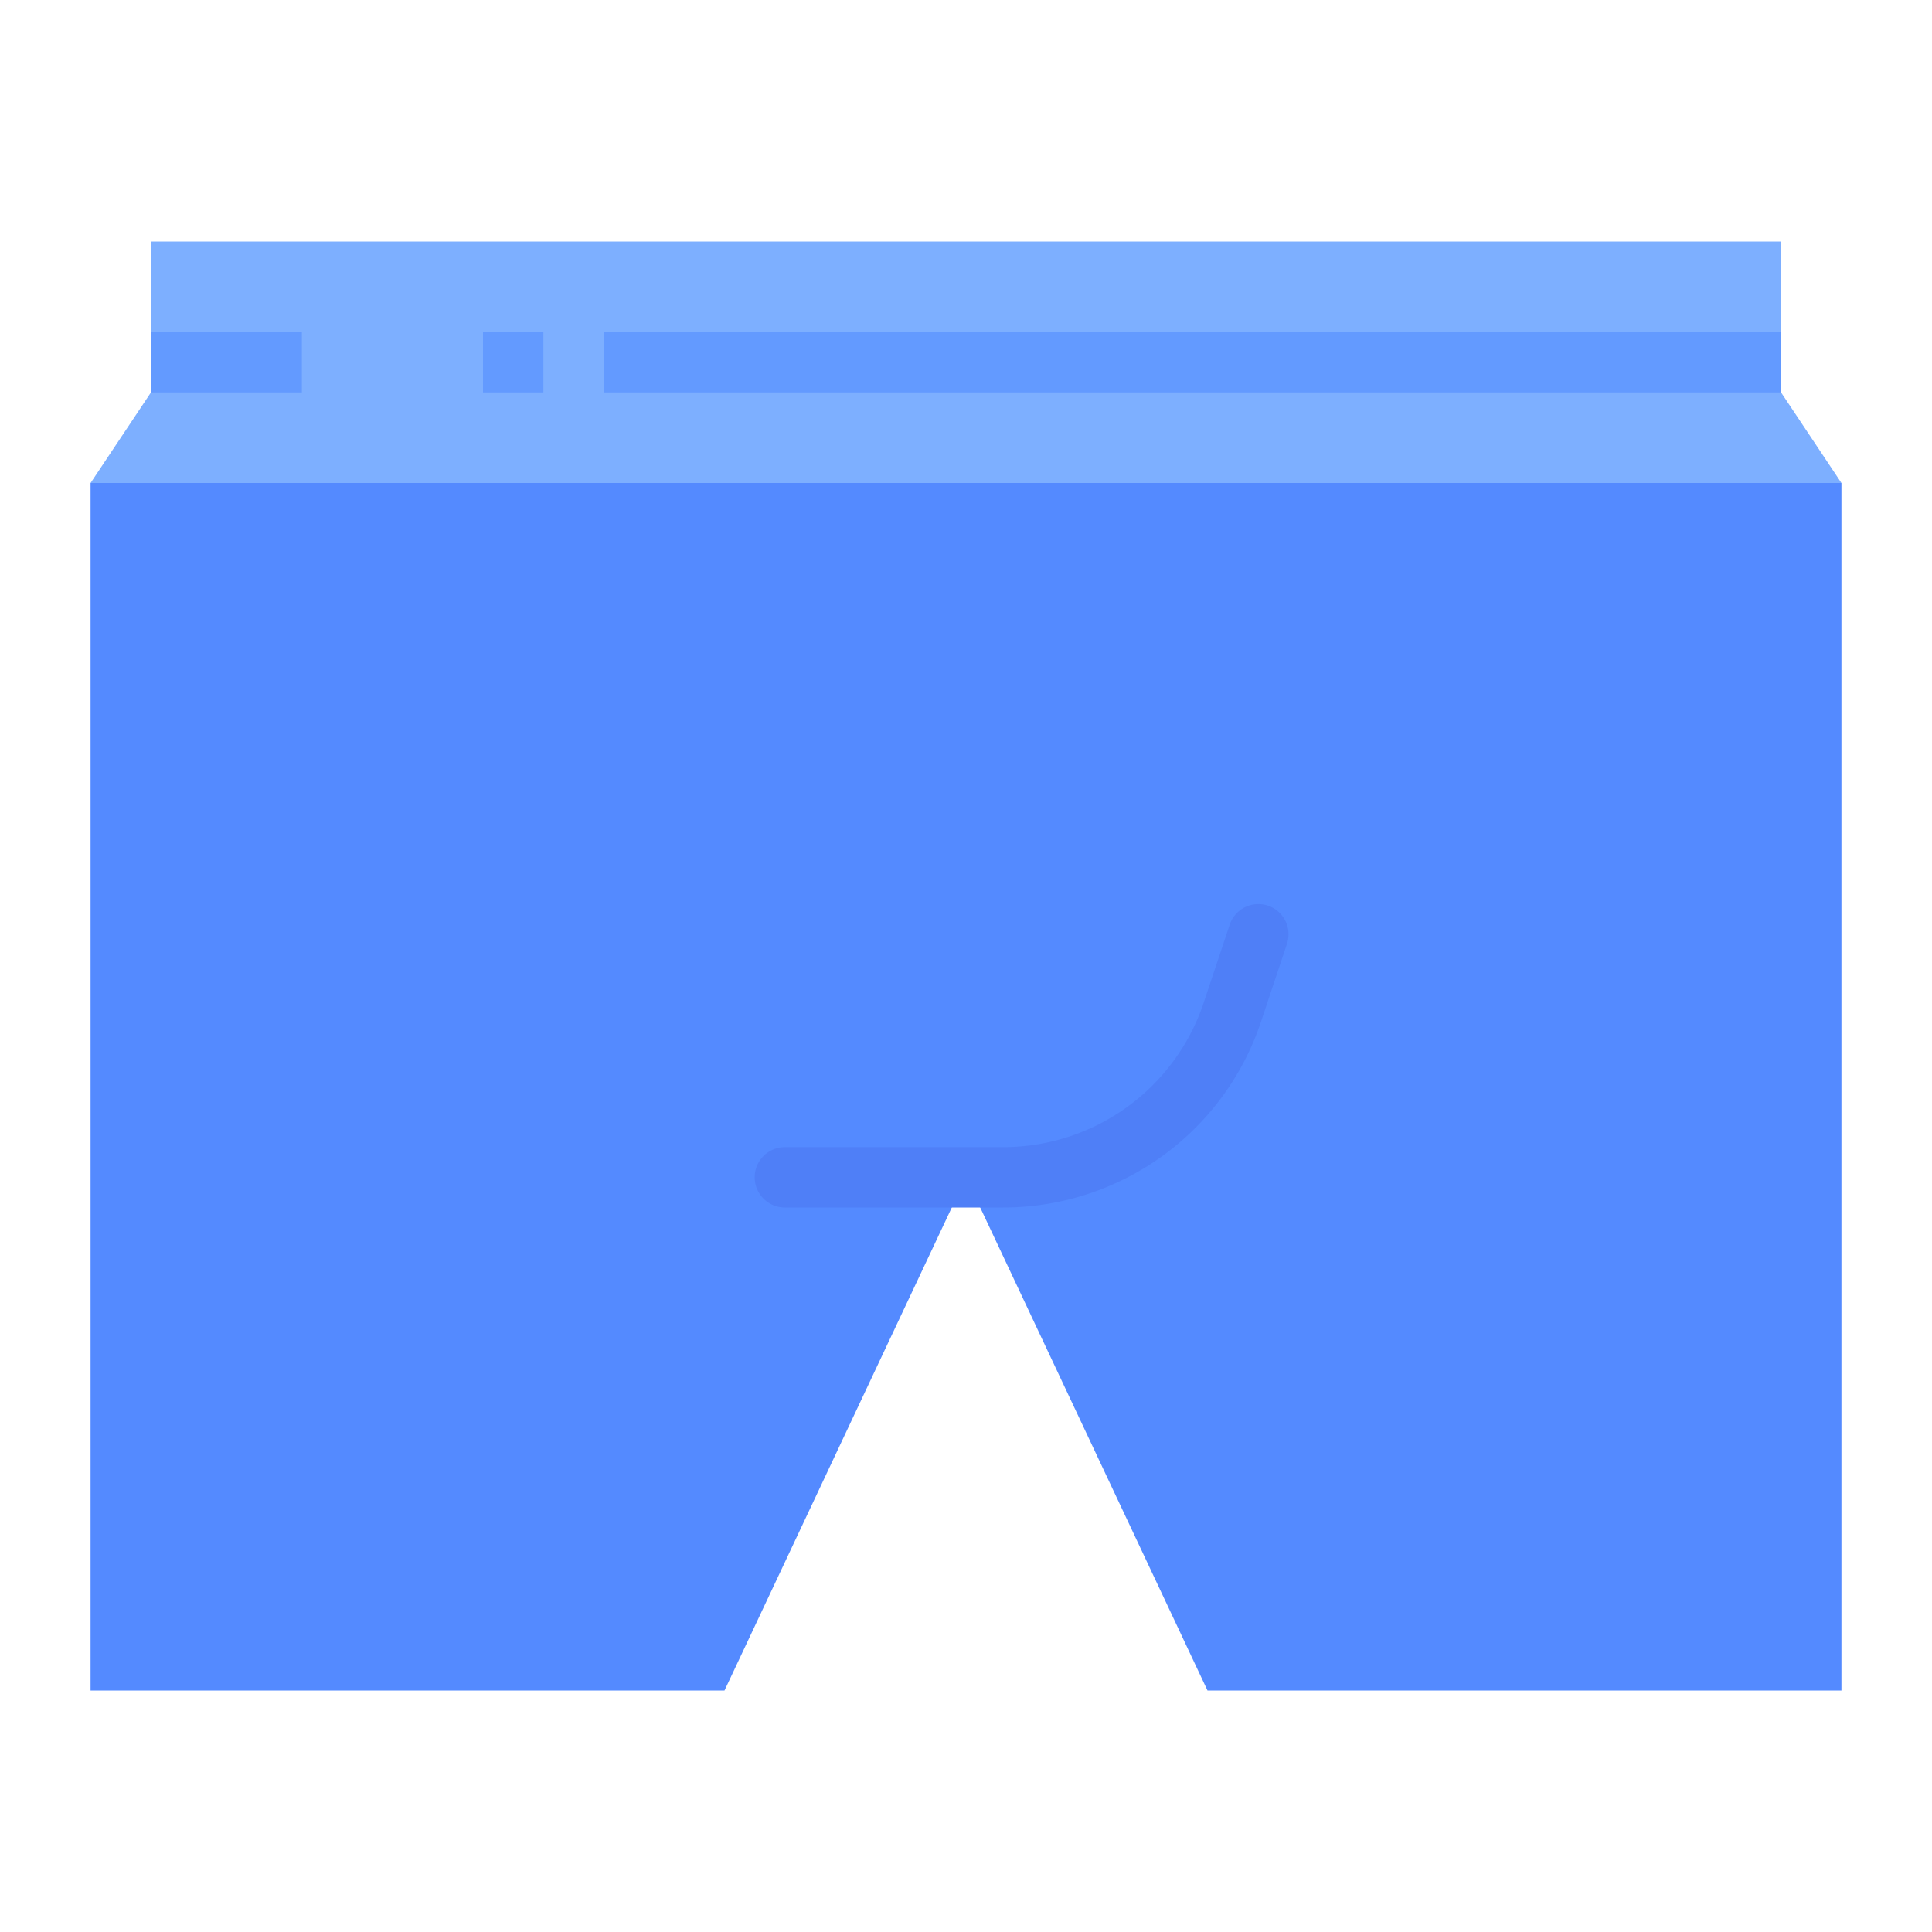 <svg id="flat" height="512" viewBox="0 0 512 512" width="512" xmlns="http://www.w3.org/2000/svg"><path d="m488 128v320h-168l-64-136-64 136h-168v-320z" fill="#548aff"/><path d="m488 128-16-24v-40h-432v40l-16 24z" fill="#7dafff"/><g fill="#639aff"><path d="m40 88h40v16h-40z"/><path d="m128 88h16v16h-16z"/><path d="m160 88h312v16h-312z"/></g><path d="m265.871 320h-57.871a8 8 0 0 1 -8-8 8 8 0 0 1 8-8h57.872a56 56 0 0 0 53.126-38.291l6.883-20.649a8 8 0 0 1 10.12-5.059 8 8 0 0 1 5.059 10.119l-6.883 20.649a72.001 72.001 0 0 1 -68.306 49.231z" fill="#4f7ff7"/></svg>